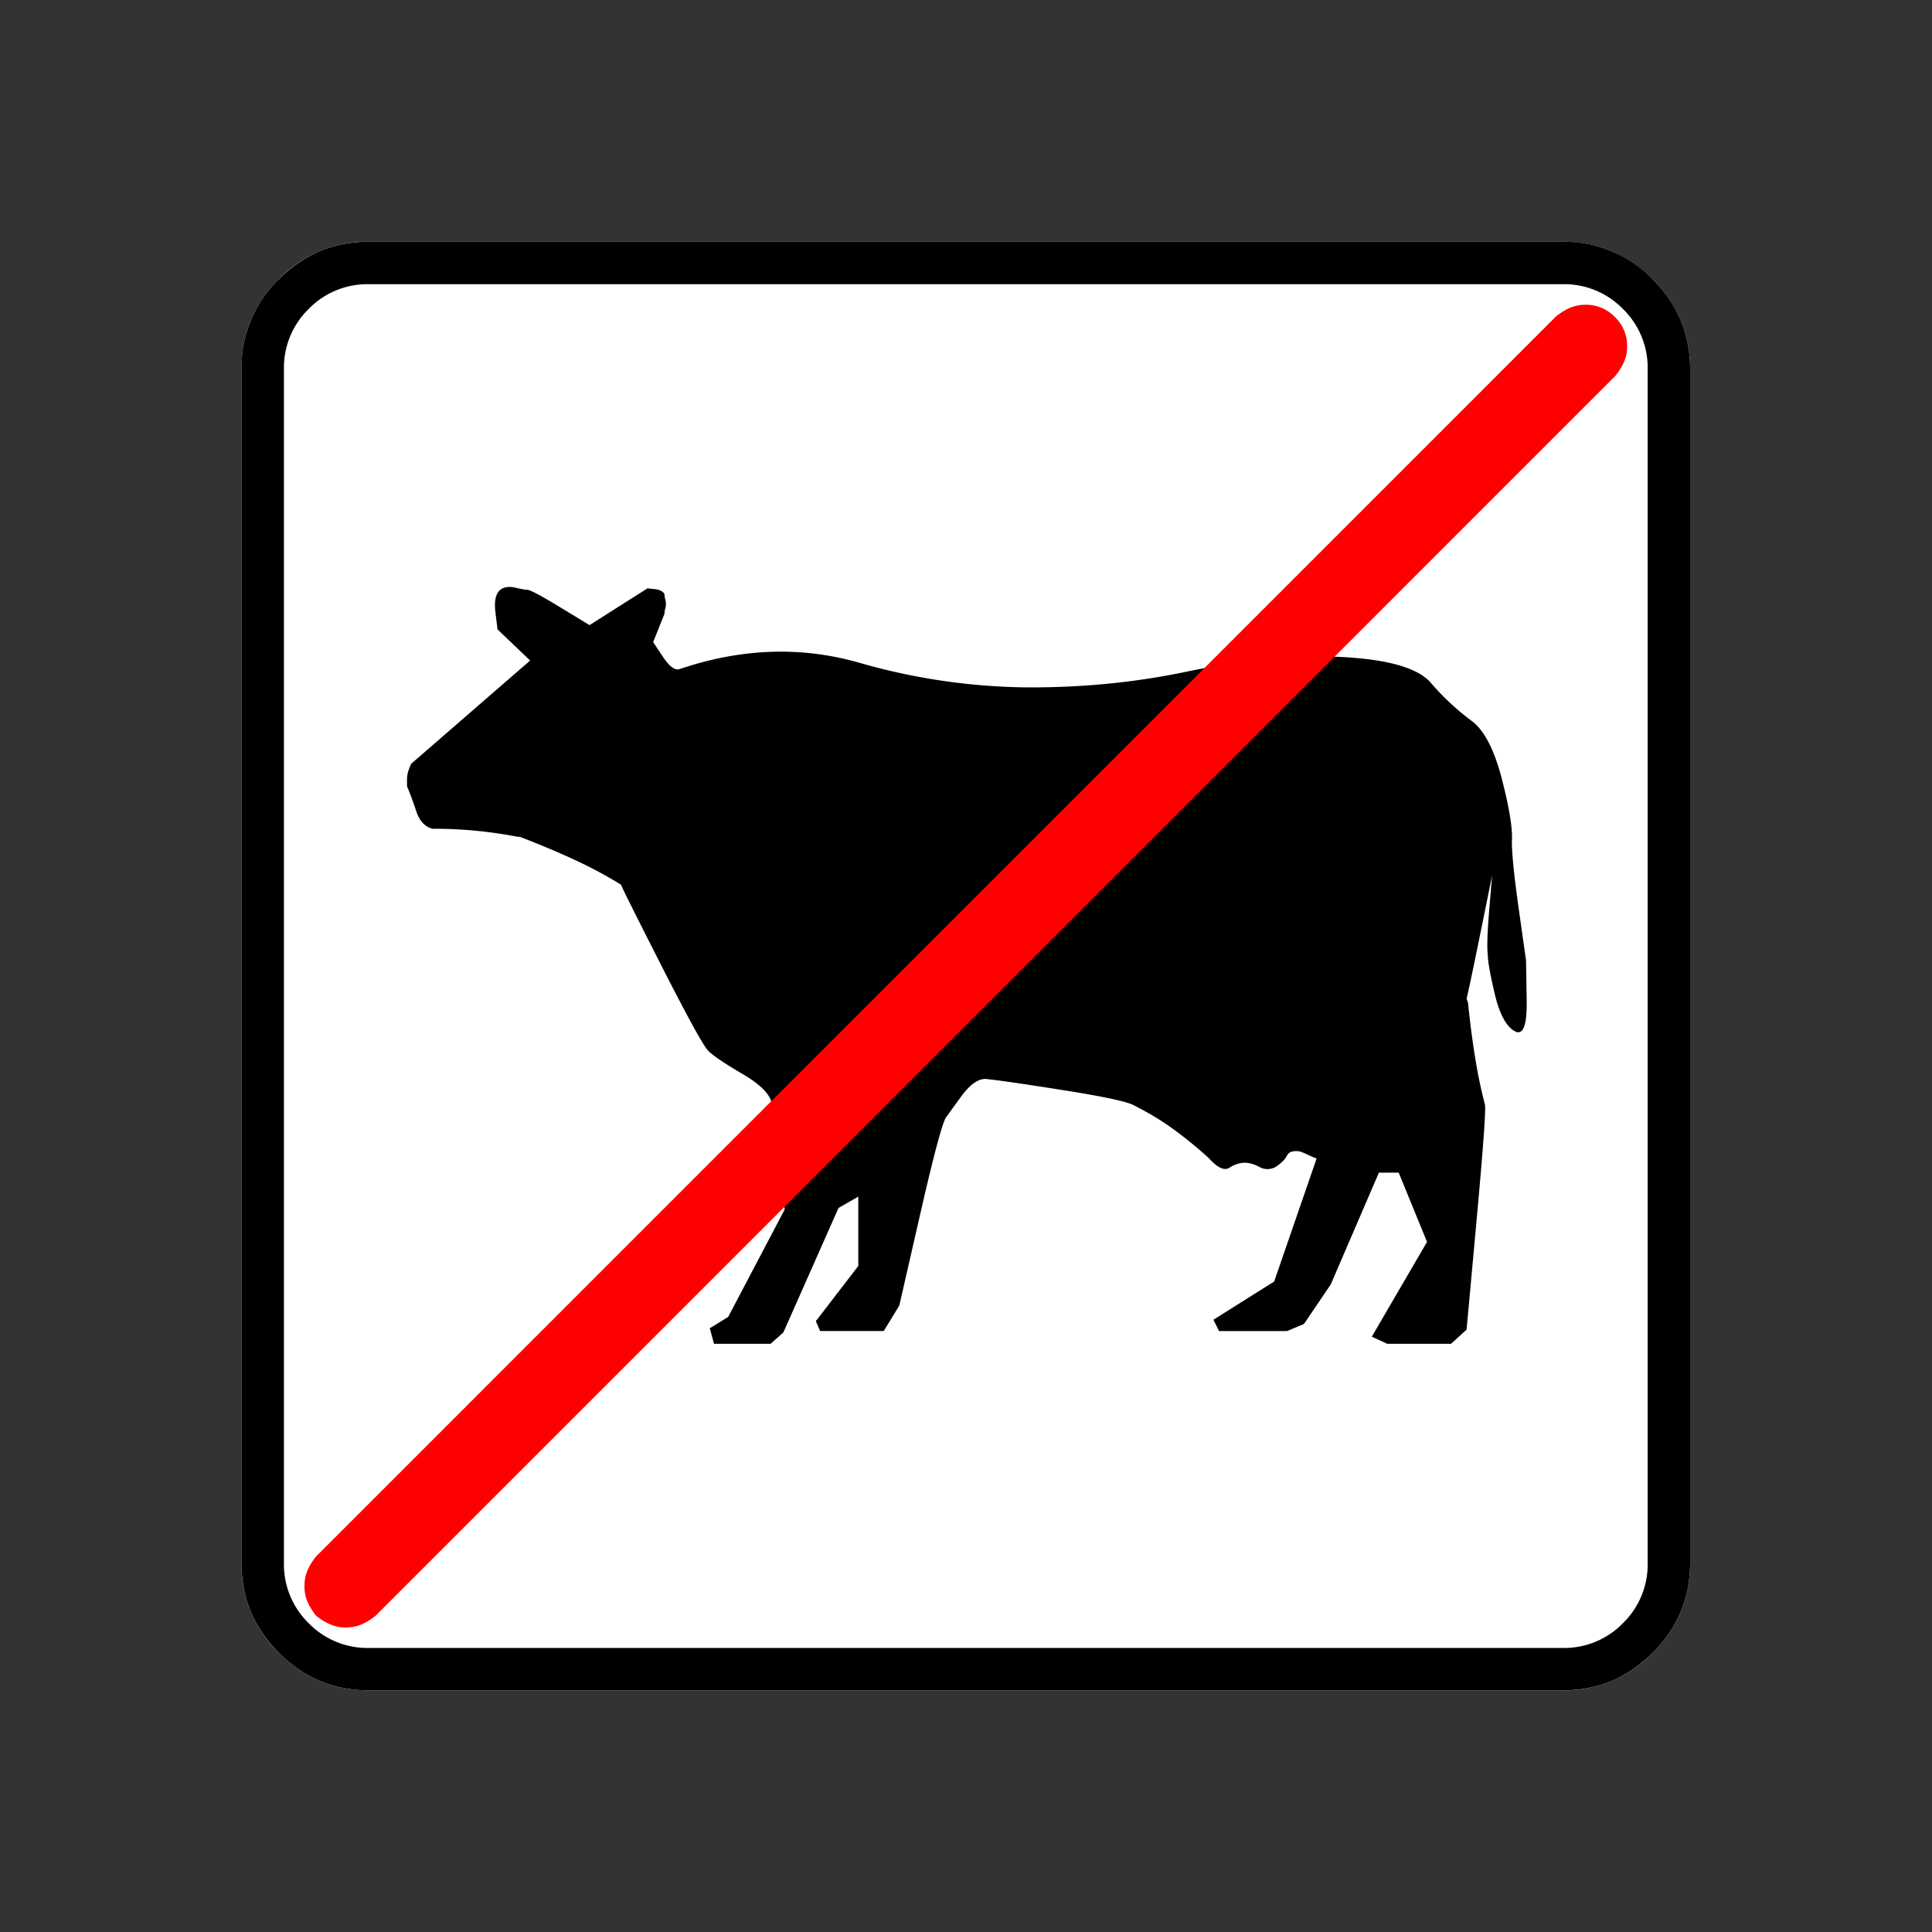 <svg xmlns="http://www.w3.org/2000/svg" width="20" height="20" version="1.2">
    <rect width="100%" height="100%" fill="#333333" stroke="none"/>
    <g font-weight="400" style="fill:none;fill-rule:evenodd;stroke:#000;stroke-width:1;stroke-linecap:square;stroke-linejoin:bevel">
        <g style="font-style:normal;font-weight:400;font-size:17.008px;font-family:icomoon;fill:#fff;fill-opacity:1;stroke:none">
            <path d="M2.021-18.688h18.957c.555 0 1.03.199 1.427.596.397.396.595.872.595 1.426V2.291c0 .554-.198 1.03-.595 1.426a1.946 1.946 0 0 1-1.427.595H2.021c-.554 0-1.029-.198-1.426-.595A1.946 1.946 0 0 1 0 2.291v-18.957c0-.554.198-1.03.595-1.426a1.946 1.946 0 0 1 1.426-.596" font-size="17.008" style="vector-effect:none;fill-rule:nonzero" transform="matrix(.652 0 0 .652 2.5 14.687)"/>
        </g>
        <g style="font-style:normal;font-weight:400;font-size:17.008px;font-family:icomoon;fill:#000;fill-opacity:1;stroke:none">
            <path d="M20.979-18.014a1.3 1.3 0 0 1 .954.393 1.3 1.3 0 0 1 .393.955V2.291a1.3 1.3 0 0 1-.393.955 1.3 1.3 0 0 1-.955.393H2.021a1.3 1.3 0 0 1-.954-.393 1.3 1.3 0 0 1-.393-.955v-18.957a1.3 1.3 0 0 1 .393-.955 1.3 1.3 0 0 1 .954-.393h18.957m0-.674H2.021c-.554 0-1.029.199-1.426.596A1.946 1.946 0 0 0 0-16.666V2.291c0 .554.198 1.03.595 1.426.397.397.872.595 1.426.595h18.957c.555 0 1.03-.198 1.427-.595.397-.397.595-.872.595-1.426v-18.957c0-.554-.198-1.03-.595-1.426a1.946 1.946 0 0 0-1.426-.596M4.582-12.038 2.695-10.4a.87.87 0 0 0-.045.112.424.424 0 0 0-.022.135v.112c.045.105.094.236.146.393.052.157.138.25.258.28h.023a6.998 6.998 0 0 1 1.37.136l-.045-.023c.314.12.61.243.887.37.277.128.535.266.775.416L6.02-8.49c.044.105.27.554.673 1.347.405.794.644 1.228.72 1.303.074.075.257.199.55.37.291.173.445.334.46.484.015.134.052.445.112.932l.09.73-.898 1.707-.292.18.067.247H8.4l.203-.18.876-1.977.314-.18v1.101l-.674.876.068.157h1.01l.247-.404.326-1.426c.217-.951.356-1.471.415-1.561l.236-.326c.158-.217.304-.31.438-.28.15.014.536.07 1.157.168.621.097 1 .176 1.134.236.24.12.457.25.652.393.194.142.382.295.561.46.135.15.244.199.326.146a.441.441 0 0 1 .236-.078c.075 0 .153.022.236.067a.264.264 0 0 0 .258 0c.09-.06.15-.12.18-.18s.097-.082.202-.067c.045.015.09.034.135.056.044.022.09.041.134.056l-.674 1.954-.965.607.09.18h1.078l.27-.113.426-.629.764-1.774h.314l.45 1.1-.877 1.505.247.113h1.011l.247-.225.157-1.718c.105-1.146.15-1.763.135-1.853a7.77 7.77 0 0 1-.157-.753 14.345 14.345 0 0 1-.112-.865l-.023-.067c.03-.12.105-.475.225-1.067l.18-.887-.046.55c-.03.367-.037.603-.022.708 0 .105.037.314.112.629.075.314.18.509.315.584.135.075.198-.094.19-.506l-.01-.617-.113-.798c-.075-.531-.112-.894-.112-1.09.015-.194-.038-.523-.157-.987-.12-.464-.277-.771-.472-.921a3.973 3.973 0 0 1-.663-.618c-.247-.277-.872-.415-1.875-.415-.554 0-1.224.082-2.01.247-.787.164-1.606.247-2.46.247a9.936 9.936 0 0 1-2.729-.393c-.92-.262-1.868-.229-2.841.1-.075.03-.165-.033-.27-.19l-.157-.236.18-.45a.25.25 0 0 1 .011-.078.249.249 0 0 0 .011-.078.249.249 0 0 0-.011-.08.25.25 0 0 1-.011-.078c-.03-.045-.083-.07-.157-.078l-.113-.012-.92.584-.461-.28c-.307-.187-.483-.281-.528-.281-.03 0-.093-.011-.19-.034-.098-.022-.177-.011-.237.034-.075.06-.1.18-.078.36l.033.269.517.494" font-size="17.008" style="vector-effect:none;fill-rule:nonzero" transform="matrix(.652 0 0 .652 2.5 14.687)"/>
        </g>
        <g style="font-style:normal;font-weight:400;font-size:15.874px;font-family:icomoon;fill:red;fill-opacity:1;stroke:none">
            <path d="M.656 3.938A.613.613 0 0 1 .4 3.885a1.02 1.02 0 0 1-.215-.133 1.02 1.02 0 0 1-.134-.215A.613.613 0 0 1 0 3.28c0-.095.017-.18.051-.256a1.02 1.02 0 0 1 .134-.215l19.687-19.688c.068-.055.14-.1.215-.133a.613.613 0 0 1 .257-.051.63.63 0 0 1 .461.194.63.63 0 0 1 .195.462.613.613 0 0 1-.051.256 1.014 1.014 0 0 1-.134.215L1.128 3.753c-.068.055-.14.1-.215.133a.613.613 0 0 1-.257.051" font-size="15.874" style="vector-effect:none;fill-rule:nonzero" transform="matrix(.652 0 0 .652 3.152 14.28)"/>
        </g>
    </g>
</svg>
